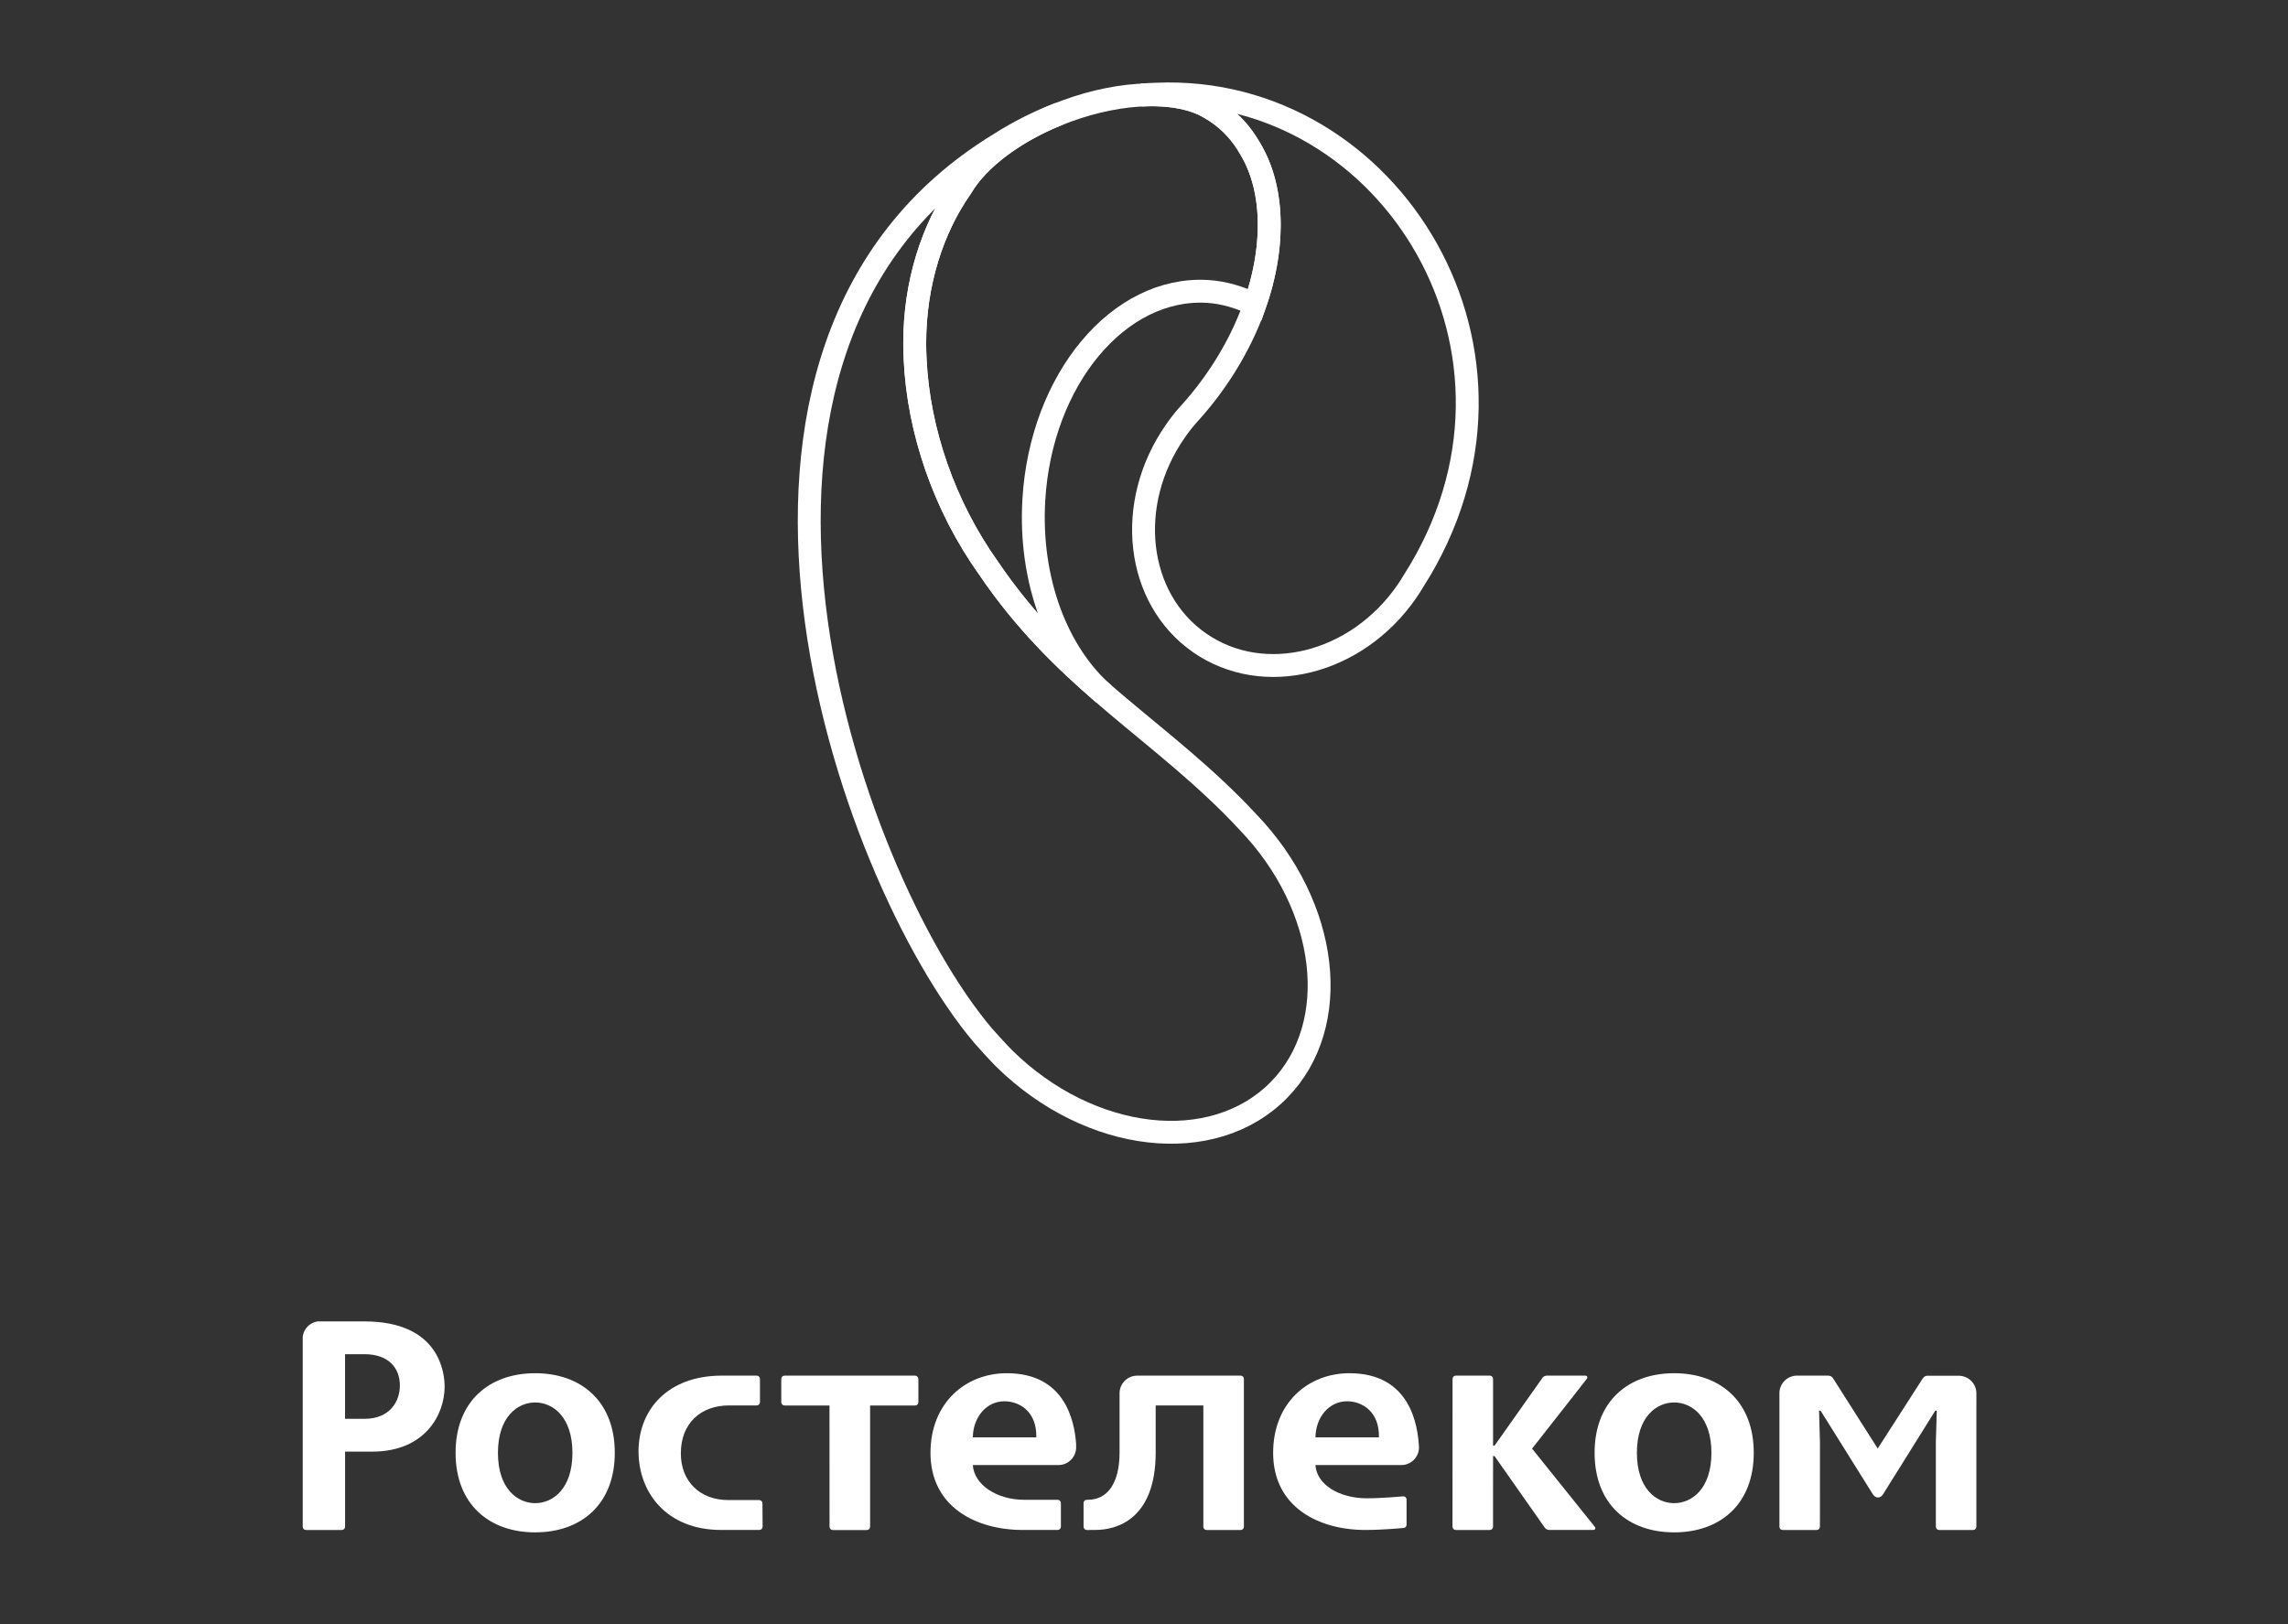 <?xml version="1.0" encoding="utf-8"?>
<!-- Generator: Adobe Illustrator 16.0.0, SVG Export Plug-In . SVG Version: 6.00 Build 0)  -->
<!DOCTYPE svg PUBLIC "-//W3C//DTD SVG 1.1//EN" "http://www.w3.org/Graphics/SVG/1.1/DTD/svg11.dtd">
<svg version="1.1" id="Isolation_Mode" xmlns="http://www.w3.org/2000/svg" xmlns:xlink="http://www.w3.org/1999/xlink" x="0px"
	 y="0px" width="100px" height="71px" viewBox="0 0 100 71" enable-background="new 0 0 100 71" xml:space="preserve">
<rect x="0" y="0" width="100" height="71" fill="#333333" stroke="none"/>
<g>
	<g>
		<g>
			<path fill="none" stroke="#FFFFFF" stroke-miterlimit="10" d="M43.203,24.837c-1.925-2.7-3.062-5.979-3.207-9.132
				c-0.011-0.224-0.018-0.45-0.018-0.678c0-0.005,0-0.01,0-0.015v-0.007c0-2.618,0.77-5.003,2.037-6.813
				c0.707-1.205,2.277-2.426,4.305-3.227c-0.909,0.344-1.792,0.788-2.631,1.322v0.001c-14.643,8.928-6.711,31.887-0.732,38.978
				c0.086,0.104,0.732,0.814,0.936,1.014c3.754,3.688,9.127,4.301,12.004,1.372c2.804-2.856,2.18-8.034-1.35-11.71
				C50.84,31.946,46.635,29.904,43.203,24.837z"/>
			<path fill="none" stroke="#FFFFFF" stroke-miterlimit="10" d="M50.555,4.117c-0.225,0.006-0.452,0.019-0.678,0.038
				c1.212-0.065,2.261,0.124,2.974,0.546c0.127,0.072,0.251,0.149,0.372,0.232c0.585,0.402,1.053,0.929,1.405,1.544
				c0.564,0.928,0.845,2.079,0.846,3.339c0,0.031-0.001,0.061-0.001,0.09V9.91c-0.017,2.557-1.174,5.558-3.398,8.064
				c-0.056,0.063-0.118,0.128-0.175,0.194c0,0,0,0.001-0.002,0.002l0,0c-0.189,0.216-0.367,0.445-0.533,0.687
				c-2.204,3.167-1.726,7.307,1.064,9.247c2.791,1.941,6.84,0.945,9.043-2.224c0.109-0.158,0.214-0.319,0.31-0.482
				C68.098,15.493,60.752,3.683,50.555,4.117z"/>
			<path fill="none" stroke="#FFFFFF" stroke-miterlimit="10" d="M45.185,21.85c0.312-5.261,3.71-9.339,7.591-9.109
				c0.717,0.043,1.435,0.264,2.071,0.575c0.408-1.166,0.619-2.326,0.626-3.405V9.907c0-0.03,0-0.059,0-0.09
				c0-1.261-0.28-2.411-0.845-3.339v0l0,0c-0.354-0.616-0.822-1.142-1.405-1.543c-0.121-0.083-0.245-0.16-0.372-0.232
				c-1.307-0.775-3.742-0.764-6.247,0.156c-2.164,0.796-3.85,2.075-4.588,3.334c-1.268,1.81-2.037,4.196-2.037,6.813
				c0,0.228,0.007,0.455,0.018,0.678c0.146,3.158,1.282,6.441,3.207,9.148c1.559,2.304,3.277,3.983,5.037,5.506
				C46.219,28.571,44.975,25.396,45.185,21.85z"/>
		</g>
	</g>
	<path fill="#FFFFFF" d="M23.391,60.036c2.006,0,3.479,1.227,3.479,3.48c0,2.253-1.473,3.478-3.479,3.478s-3.479-1.225-3.479-3.478
		C19.912,61.263,21.385,60.036,23.391,60.036z M23.391,65.717c0.781,0,1.628-0.638,1.628-2.2c0-1.563-0.847-2.202-1.628-2.202
		s-1.628,0.639-1.628,2.202C21.763,65.079,22.609,65.717,23.391,65.717z"/>
	<path fill="#FFFFFF" d="M39.996,60.142h-5.708c-0.079,0-0.142,0.065-0.142,0.143v1.02c0,0.077,0.062,0.142,0.142,0.142h1.966
		l0.002,5.302c0,0.079,0.064,0.143,0.145,0.143h1.484c0.08,0,0.144-0.063,0.144-0.143v-5.302h1.968c0.078,0,0.142-0.064,0.142-0.142
		v-1.02C40.138,60.207,40.074,60.142,39.996,60.142z"/>
	<path fill="#FFFFFF" d="M33.188,66.889c0.078,0,0.143-0.063,0.143-0.142l-0.007-1.023c0-0.077-0.064-0.142-0.143-0.142
		c-0.041,0-1.122-0.001-1.352-0.001c-1.236,0-2.072-0.814-2.072-2.039c0-1.354,0.911-2.097,2.098-2.097l1.219-0.001
		c0.074,0,0.137-0.059,0.141-0.133v-1.027c0-0.077-0.063-0.143-0.142-0.143h-1.519c-2.396,0-3.646,1.512-3.646,3.31
		c0,1.784,1.206,3.438,3.617,3.438H33.188z"/>
	<path fill="#FFFFFF" d="M69.699,66.745l-2.738-3.412l2.135-2.721h-0.005c0,0,0.054-0.067,0.115-0.143l0.152-0.194
		c0.043-0.069,0.012-0.134-0.083-0.134h-1.651c-0.081,0-0.148,0.025-0.2,0.084l-2.103,2.978h-0.065v-2.591l0,0v-0.329
		c0-0.075-0.059-0.136-0.135-0.142h-1.494c-0.079,0-0.142,0.065-0.142,0.143l-0.002,6.463c0.001,0.079,0.064,0.143,0.144,0.143
		h1.487c0.077,0,0.141-0.063,0.141-0.143l0.001-3.087h0.065l2.189,3.12c0.055,0.079,0.127,0.109,0.22,0.109h1.892
		C69.724,66.89,69.754,66.819,69.699,66.745z"/>
	<path fill="#FFFFFF" d="M15.929,57.771h-2.052c-0.337,0.051-0.605,0.325-0.646,0.664v8.312c0,0.079,0.064,0.143,0.143,0.143h1.565
		c0.079,0,0.143-0.063,0.143-0.143v-3.283h1.185c2.333,0,3.166-1.642,3.166-2.84C19.432,60.051,19.235,57.771,15.929,57.771z
		 M15.929,62.03h-0.848v-2.826h0.848c1.065,0,1.548,0.613,1.548,1.368C17.477,61.263,17.047,62.03,15.929,62.03z"/>
	<path fill="#FFFFFF" d="M54.231,60.142h-4.104h-0.427c-0.42,0-0.768,0.347-0.768,0.768v2.587c0,1.321-0.508,2.072-1.387,2.072
		c-0.018,0-0.033,0.001-0.047,0.001c-0.075,0.001-0.136,0.06-0.139,0.132v0.979v0.067c0,0.075,0.059,0.135,0.13,0.142
		c0.089,0,0.222-0.002,0.387-0.002c0.927,0,2.635-0.463,2.635-3.391v-2.051h2.083v5.302c0,0.079,0.064,0.143,0.142,0.143h1.488
		c0.077,0,0.142-0.063,0.142-0.143v-6.464C54.367,60.208,54.307,60.146,54.231,60.142z"/>
	<path fill="#FFFFFF" d="M86.381,61.387v-0.474c0-0.419-0.347-0.766-0.766-0.766h-1.398c-0.065,0.008-0.128,0.037-0.185,0.123l0,0
		l-1.964,3.059l-1.943-3.057v-0.002c-0.084-0.129-0.182-0.129-0.281-0.129h-1.092h-0.213c-0.421,0-0.767,0.347-0.767,0.768v2.917
		v2.929c0.003,0.075,0.063,0.135,0.141,0.135H79.4c0.077,0,0.142-0.063,0.142-0.143l0.002-3.7l-0.04-1.375h0.066l2.287,3.66
		c0.12,0.185,0.333,0.18,0.443-0.002c0.001-0.001,2.284-3.658,2.284-3.658h0.065l-0.04,1.375v3.7c0,0.079,0.064,0.143,0.143,0.143
		h1.488c0.077,0,0.14-0.063,0.14-0.143V61.387z"/>
	<path fill="#FFFFFF" d="M73.171,60.036c2.006,0,3.479,1.227,3.479,3.48c0,2.253-1.473,3.478-3.479,3.478
		c-2.007,0-3.477-1.225-3.477-3.478C69.694,61.263,71.164,60.036,73.171,60.036z M73.171,65.717c0.782,0,1.629-0.638,1.629-2.2
		c0-1.563-0.847-2.202-1.629-2.202c-0.783,0-1.628,0.639-1.628,2.202C71.543,65.079,72.388,65.717,73.171,65.717z"/>
	<path fill="#FFFFFF" d="M46.226,65.57c0,0-1.065,0-1.459,0c-1.204,0-2.196-0.66-2.248-1.52h3.749c0.419,0,0.766-0.348,0.766-0.767
		V63.13c-0.076-1.056-0.512-3.094-3.03-3.094c-1.811,0-3.336,1.305-3.336,3.48c0,2.383,2.012,3.373,4.03,3.373h1.528
		c0.073,0,0.138-0.061,0.142-0.136v-1.055C46.359,65.628,46.298,65.57,46.226,65.57z M43.898,61.263
		c0.652,0,1.423,0.441,1.395,1.576h-2.774C42.531,61.953,43.117,61.263,43.898,61.263z"/>
	<path fill="#FFFFFF" d="M61.335,65.418c0,0-0.911,0.086-1.594,0.086c-1.205,0-2.196-0.594-2.248-1.453h3.759
		c0.419,0,0.765-0.346,0.767-0.767c-0.048-0.995-0.393-3.248-3.04-3.248c-1.812,0-3.335,1.305-3.335,3.48
		c0,2.383,2.002,3.373,4.03,3.373c0.786,0,1.661-0.086,1.661-0.086c0.075,0,0.138-0.061,0.141-0.135v-1.122
		C61.469,65.475,61.408,65.418,61.335,65.418z M58.874,61.263c0.651,0,1.419,0.441,1.394,1.576h-2.774
		C57.506,61.953,58.092,61.263,58.874,61.263z"/>
</g>
</svg>
